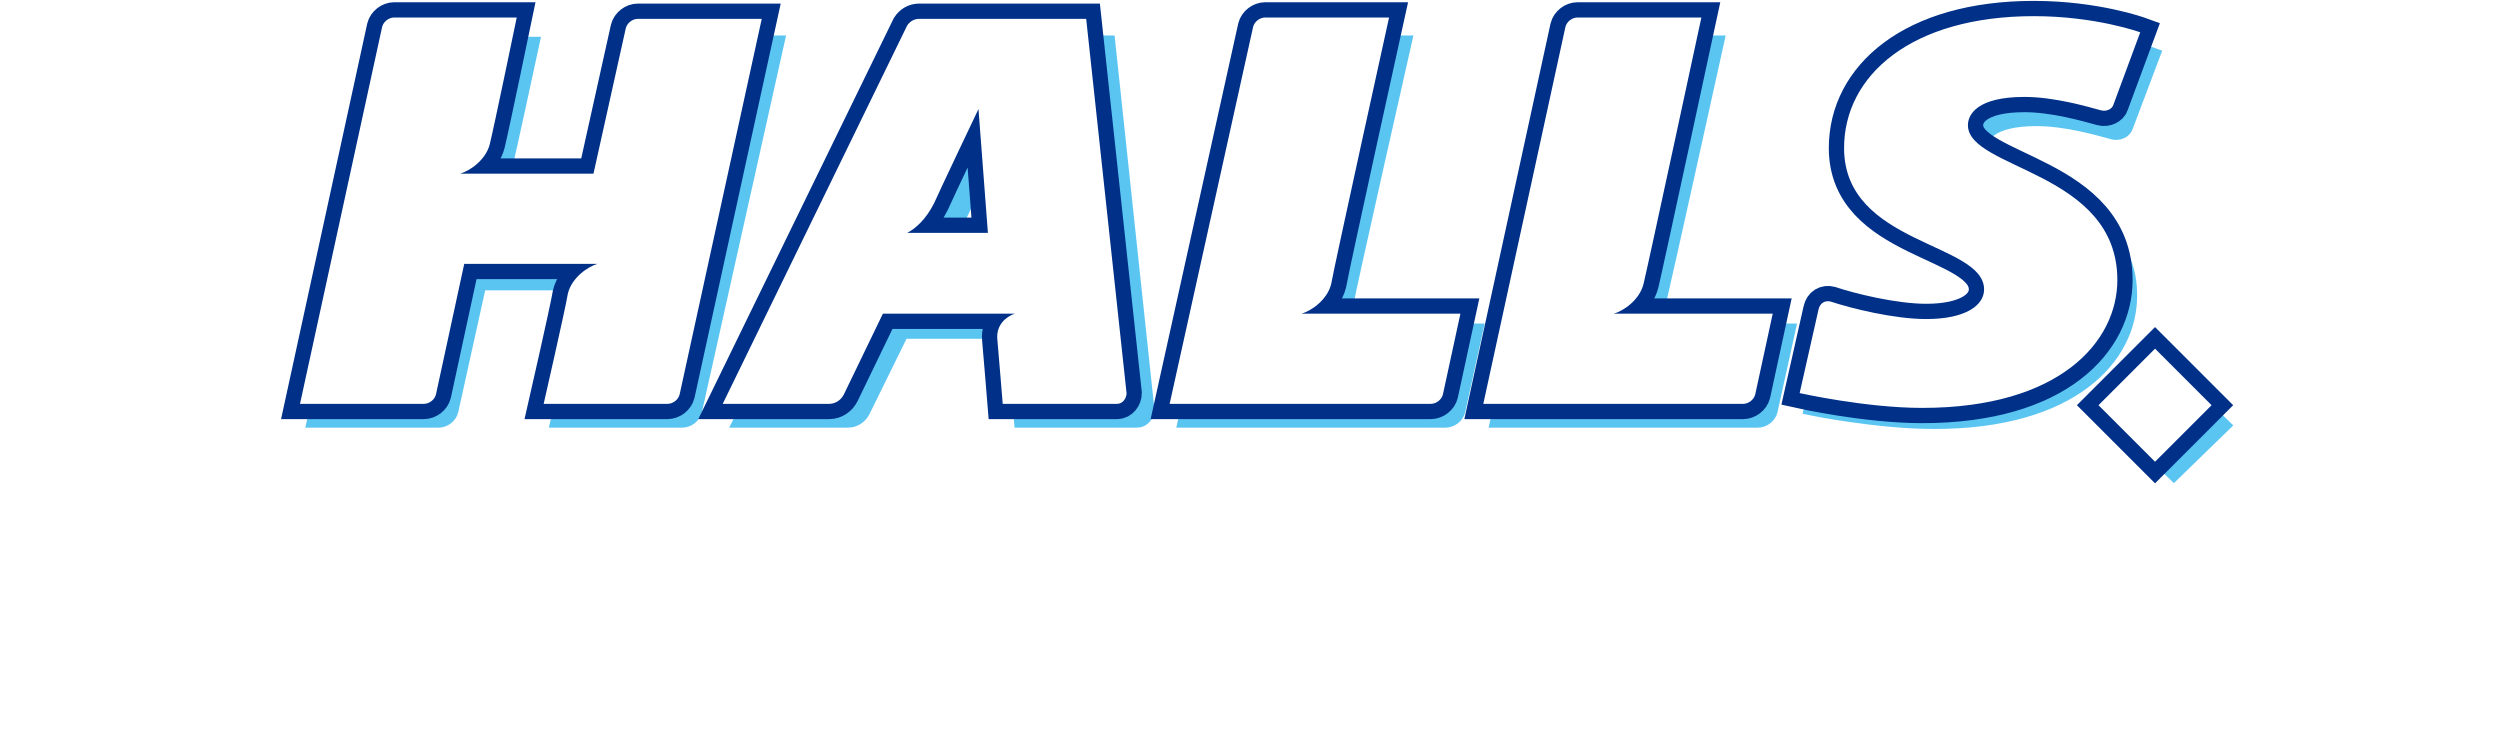 <svg width="329" height="96" viewBox="0 0 329 96" fill="none" xmlns="http://www.w3.org/2000/svg">
<g filter="url(#filter0_d)">
<path d="M16.18 77.964C17.698 77.172 19.282 76.688 20.954 76.688C22.362 76.688 23.088 77.194 23.088 77.986C23.088 78.932 22.164 79.46 20.382 79.46H17.368L16.51 82.606H19.678C21.174 82.606 21.856 83.09 21.856 83.948C21.856 84.894 20.844 85.488 19.37 85.488C17.5 85.488 15.894 84.938 14.31 83.618L11.956 86.478C13.738 88.062 16.026 89.096 19.26 89.096C22.978 89.096 26.146 87.336 26.146 84.344C26.146 82.826 25.288 81.858 23.99 81.264C25.992 80.626 27.488 79.438 27.488 77.282C27.488 74.818 25.134 73.08 21.372 73.08C18.798 73.08 16.642 73.718 14.794 74.752L16.18 77.964ZM26.314 88.788H30.956L32.804 86.016H38.744L39.118 88.788H43.606L41.208 73.278H37.028L26.314 88.788ZM34.96 82.694L37.842 78.294L38.414 82.694H34.96ZM45.397 88.788H49.687L50.875 84.366H53.427C56.001 84.366 58.091 83.596 59.411 82.276C60.511 81.176 61.061 79.79 61.061 78.14C61.061 76.842 60.665 75.808 59.851 75.016C58.729 73.872 57.123 73.388 54.571 73.388H49.555L45.397 88.788ZM56.265 77.546C56.551 77.832 56.683 78.184 56.683 78.646C56.683 79.24 56.485 79.746 56.089 80.164C55.473 80.758 54.571 81.044 53.383 81.044H51.755L52.833 76.974H54.417C55.209 76.974 55.847 77.128 56.265 77.546ZM78.394 73.388H70.98C67.922 73.388 65.92 74.114 64.6 75.434C63.566 76.468 63.06 77.766 63.06 79.24C63.06 81 63.896 82.254 65.128 83.046L60.2 88.788H65.238L69.11 84.124H71.222L69.99 88.788H74.258L78.394 73.388ZM73.136 77.062L72.124 80.78H69.682C68.252 80.78 67.416 80.23 67.416 79.152C67.416 78.624 67.592 78.162 67.966 77.766C68.428 77.304 69.242 77.062 70.364 77.062H73.136ZM77.832 85.004L75.94 92.11H79.878L80.78 88.788H91.494L90.592 92.11H94.552L96.466 85.004H94.442L92.616 73.278H87.93L79.79 85.004H77.832ZM89.184 77.81L90.108 85.158H84.344L89.184 77.81ZM112.492 73.388L104.198 81.638L106.42 73.388H102.152L97.994 88.788H101.976L110.556 80.23L108.29 88.788H112.558L116.694 73.388H112.492ZM124.552 89.096C127.478 89.096 129.502 87.908 130.998 86.214L128.116 83.662C127.126 84.652 126.158 85.224 124.816 85.224C123.034 85.224 121.736 84.014 121.736 82.056C121.736 80.582 122.33 79.24 123.276 78.272C124.09 77.458 125.146 76.952 126.356 76.952C127.852 76.952 128.82 77.656 129.436 78.954L133.132 76.974C132.186 74.598 130.052 73.08 126.906 73.08C124.024 73.08 121.692 74.18 120.042 75.83C118.216 77.656 117.27 79.988 117.27 82.342C117.27 86.478 120.306 89.096 124.552 89.096ZM132.529 88.788H139.041C141.945 88.788 144.145 88.018 145.531 86.632C146.521 85.664 147.137 84.3 147.137 82.628C147.137 81.374 146.741 80.34 145.949 79.548C144.915 78.514 143.221 77.986 141.021 77.986H139.723L140.955 73.388H136.687L132.529 88.788ZM142.781 82.958C142.781 83.53 142.583 84.014 142.165 84.432C141.571 85.026 140.647 85.268 139.525 85.268H137.765L138.799 81.352H140.559C141.417 81.352 142.011 81.528 142.363 81.902C142.649 82.166 142.781 82.518 142.781 82.958ZM164.044 89.096C166.97 89.096 168.994 87.908 170.49 86.214L167.608 83.662C166.618 84.652 165.65 85.224 164.308 85.224C162.526 85.224 161.228 84.014 161.228 82.056C161.228 80.582 161.822 79.24 162.768 78.272C163.582 77.458 164.638 76.952 165.848 76.952C167.344 76.952 168.312 77.656 168.928 78.954L172.624 76.974C171.678 74.598 169.544 73.08 166.398 73.08C163.516 73.08 161.184 74.18 159.534 75.83C157.708 77.656 156.762 79.988 156.762 82.342C156.762 86.478 159.798 89.096 164.044 89.096ZM172.021 88.788H180.007C184.781 88.788 187.003 86.742 187.003 84.102C187.003 82.518 186.057 81.528 184.671 81.022C186.849 80.494 188.125 79.042 188.125 77.084C188.125 75.082 186.761 73.388 182.581 73.388H176.179L172.021 88.788ZM177.103 85.356L177.873 82.518H180.843C182.097 82.518 182.713 82.914 182.713 83.728C182.713 84.696 181.833 85.356 180.337 85.356H177.103ZM178.687 79.526L179.391 76.82H182.053C183.373 76.82 183.923 77.238 183.923 77.964C183.923 78.932 183.131 79.526 181.569 79.526H178.687ZM188.407 88.788H200.859L201.827 85.158H193.599L194.259 82.694H201.607L202.509 79.35H195.161L195.799 76.996H203.895L204.885 73.388H192.565L188.407 88.788ZM221.076 73.388H216.83L215.312 79.262H214.674L211.704 73.388H207.04L211.066 80.758L202.442 88.788H207.744L213.728 82.826H214.366L212.694 88.788H216.94L218.458 82.826H219.228L222.44 88.788H227.104L222.77 81.308L231.042 73.388H225.762L219.998 79.262H219.426L221.076 73.388ZM229.022 88.788H241.474L242.442 85.158H234.214L234.874 82.694H242.222L243.124 79.35H235.776L236.414 76.996H244.51L245.5 73.388H233.18L229.022 88.788ZM252.959 89.096C255.885 89.096 257.909 87.908 259.405 86.214L256.523 83.662C255.533 84.652 254.565 85.224 253.223 85.224C251.441 85.224 250.143 84.014 250.143 82.056C250.143 80.582 250.737 79.24 251.683 78.272C252.497 77.458 253.553 76.952 254.763 76.952C256.259 76.952 257.227 77.656 257.843 78.954L261.539 76.974C260.593 74.598 258.459 73.08 255.313 73.08C252.431 73.08 250.099 74.18 248.449 75.83C246.623 77.656 245.677 79.988 245.677 82.342C245.677 86.478 248.713 89.096 252.959 89.096ZM264.479 88.788H268.747L271.871 77.128H276.491L277.481 73.388H263.995L263.005 77.128H267.603L264.479 88.788ZM275.711 88.788H282.223C285.127 88.788 287.327 88.018 288.713 86.632C289.703 85.664 290.319 84.3 290.319 82.628C290.319 81.374 289.923 80.34 289.131 79.548C288.097 78.514 286.403 77.986 284.203 77.986H282.905L284.137 73.388H279.869L275.711 88.788ZM285.963 82.958C285.963 83.53 285.765 84.014 285.347 84.432C284.753 85.026 283.829 85.268 282.707 85.268H280.947L281.981 81.352H283.741C284.599 81.352 285.193 81.528 285.545 81.902C285.831 82.166 285.963 82.518 285.963 82.958ZM291.303 88.788H295.593L297.155 82.936H299.707C300.059 86.544 302.787 89.074 306.747 89.074C309.233 89.074 311.301 88.106 312.951 86.456C314.623 84.784 315.613 82.408 315.613 80.01C315.613 76.028 312.797 73.102 308.551 73.102C306.065 73.102 303.975 74.092 302.369 75.698C301.379 76.688 300.653 77.832 300.191 79.152H298.167L299.729 73.388H295.461L291.303 88.788ZM307.077 85.246C305.053 85.246 304.019 83.816 304.019 81.858C304.019 80.384 304.635 78.998 305.537 78.096C306.241 77.392 307.099 76.93 308.221 76.93C310.245 76.93 311.279 78.338 311.279 80.296C311.279 81.792 310.663 83.178 309.761 84.08C309.057 84.784 308.199 85.246 307.077 85.246Z" fill="white"/>
</g>
<g clip-path="url(#clip0)">
<path d="M156.051 55.273L166.857 6.909C167.035 6.2 167.743 5.669 168.452 5.669H184.75C184.75 5.669 177.487 37.735 177.133 39.861C176.601 41.986 174.475 43.227 173.235 43.581H194.14L191.837 54.033C191.659 54.742 190.951 55.273 190.242 55.273H156.051ZM231.343 55.273C232.051 55.273 232.76 54.742 232.937 54.033L235.24 43.581H214.336C215.576 43.227 217.702 41.986 218.233 39.861C218.765 37.735 225.851 5.669 225.851 5.669H209.552C208.844 5.669 208.135 6.2 207.958 6.909L197.151 55.273H231.343ZM292.462 55.982L286.085 49.781L279.707 55.982L286.085 62.182L292.462 55.982ZM150.913 53.856C150.913 54.565 150.382 55.273 149.673 55.273H134.438C134.438 55.273 133.906 48.895 133.729 46.947C133.552 44.998 134.969 43.935 136.032 43.581H118.67L113.533 54.033C113.179 54.742 112.47 55.273 111.584 55.273H97.589L122.214 6.555C122.568 6.023 123.099 5.669 123.808 5.669H145.776L150.913 53.856ZM132.843 33.306L131.603 17.361C131.603 17.361 126.288 28.168 125.757 29.408C124.694 31.534 123.277 32.597 122.214 33.129H132.843V33.306ZM260.574 19.31C260.574 17.893 261.814 15.59 268.014 15.59C271.912 15.59 276.164 16.83 278.112 17.361C278.821 17.539 279.53 17.184 279.707 16.653L283.25 7.263C283.25 7.263 277.404 5.138 269.255 5.138C253.133 5.138 244.275 12.755 244.275 22.145C244.275 29.054 262.7 27.459 262.7 40.392C262.7 42.518 260.397 44.112 255.082 44.112C250.83 44.112 245.161 42.695 242.504 41.986C241.795 41.809 241.087 42.163 240.909 42.872L238.429 53.679C238.429 53.679 247.11 55.45 254.551 55.45C272.621 55.45 280.238 46.947 280.238 38.975C280.416 25.156 260.574 25.156 260.574 19.31ZM73.495 55.273H89.794C90.502 55.273 91.211 54.742 91.388 54.033L102.195 5.669H85.896C85.188 5.669 84.479 6.2 84.302 6.909L80.05 25.688H62.511C63.752 25.334 65.877 24.093 66.409 21.968C66.94 19.842 69.952 5.846 69.952 5.846H53.831C53.122 5.846 52.413 6.378 52.236 7.086L41.43 55.273H57.728C58.437 55.273 59.145 54.742 59.323 54.033L63.043 37.203H80.582C79.341 37.557 77.216 38.797 76.684 40.923C76.33 43.049 73.495 55.273 73.495 55.273Z" stroke="#5BC5F2" stroke-width="2.009" stroke-miterlimit="10"/>
<path d="M156.051 55.273L166.857 6.909C167.035 6.2 167.743 5.669 168.452 5.669H184.75C184.75 5.669 177.487 37.735 177.133 39.861C176.601 41.986 174.475 43.227 173.235 43.581H194.14L191.837 54.033C191.659 54.742 190.951 55.273 190.242 55.273H156.051ZM231.343 55.273C232.051 55.273 232.76 54.742 232.937 54.033L235.24 43.581H214.336C215.576 43.227 217.702 41.986 218.233 39.861C218.765 37.735 225.851 5.669 225.851 5.669H209.552C208.844 5.669 208.135 6.2 207.958 6.909L197.151 55.273H231.343ZM292.462 55.982L286.085 49.781L279.707 55.982L286.085 62.182L292.462 55.982ZM150.913 53.856C150.913 54.565 150.382 55.273 149.673 55.273H134.438C134.438 55.273 133.906 48.895 133.729 46.947C133.552 44.998 134.969 43.935 136.032 43.581H118.67L113.533 54.033C113.179 54.742 112.47 55.273 111.584 55.273H97.589L122.214 6.555C122.568 6.023 123.099 5.669 123.808 5.669H145.776L150.913 53.856ZM132.843 33.306L131.603 17.361C131.603 17.361 126.288 28.168 125.757 29.408C124.694 31.534 123.277 32.597 122.214 33.129H132.843V33.306ZM260.574 19.31C260.574 17.893 261.814 15.59 268.014 15.59C271.912 15.59 276.164 16.83 278.113 17.361C278.821 17.539 279.53 17.184 279.707 16.653L283.25 7.263C283.25 7.263 277.404 5.138 269.255 5.138C253.133 5.138 244.275 12.755 244.275 22.145C244.275 29.054 262.7 27.459 262.7 40.392C262.7 42.518 260.397 44.112 255.082 44.112C250.83 44.112 245.161 42.695 242.504 41.986C241.795 41.809 241.087 42.163 240.909 42.872L238.429 53.679C238.429 53.679 247.11 55.45 254.551 55.45C272.621 55.45 280.238 46.947 280.238 38.975C280.416 25.156 260.574 25.156 260.574 19.31ZM73.495 55.273H89.794C90.502 55.273 91.211 54.742 91.388 54.033L102.195 5.669H85.896C85.188 5.669 84.479 6.2 84.302 6.909L80.05 25.688H62.511C63.752 25.334 65.877 24.093 66.409 21.968C66.94 19.842 69.952 5.846 69.952 5.846H53.831C53.122 5.846 52.413 6.378 52.236 7.086L41.43 55.273H57.728C58.437 55.273 59.145 54.742 59.323 54.033L63.043 37.203H80.582C79.341 37.557 77.216 38.797 76.684 40.923C76.33 43.049 73.495 55.273 73.495 55.273Z" fill="#5BC5F2"/>
<path d="M153.924 53.147L164.908 3.543C165.085 2.835 165.794 2.303 166.503 2.303H182.801C182.801 2.303 175.538 35.254 175.183 37.38C174.652 39.506 172.526 40.923 171.286 41.278H192.19L189.887 51.907C189.71 52.616 189.002 53.147 188.293 53.147H153.924ZM229.394 53.147C230.102 53.147 230.811 52.616 230.988 51.907L233.291 41.278H212.386C213.627 40.923 215.752 39.506 216.284 37.38C216.815 35.254 223.902 2.303 223.902 2.303H207.603C206.895 2.303 206.186 2.835 206.009 3.543L195.202 53.147H229.394ZM291.045 53.325L283.604 45.884L276.163 53.325L283.604 60.765L291.045 53.325ZM148.255 51.73C148.255 52.439 147.724 53.147 147.015 53.147H131.957C131.957 53.147 131.425 46.593 131.248 44.644C131.071 42.695 132.488 41.632 133.551 41.278H116.19L111.052 51.907C110.698 52.616 109.989 53.147 109.103 53.147H95.108L119.379 3.366C119.733 2.835 120.264 2.48 120.973 2.48H142.941L148.255 51.73ZM130.008 30.648L128.768 14.35C128.768 14.35 123.453 25.511 122.922 26.751C121.859 28.877 120.442 30.117 119.379 30.648H130.008ZM258.979 16.476C258.979 15.058 260.219 12.755 266.42 12.755C270.317 12.755 274.569 13.995 276.518 14.527C277.226 14.704 277.935 14.35 278.112 13.818L281.655 4.252C281.655 4.252 275.809 2.126 267.66 2.126C251.538 2.126 242.68 9.921 242.68 19.487C242.68 32.243 261.105 31.888 261.105 38.089C261.105 40.215 258.625 41.986 253.487 41.986C249.235 41.986 243.566 40.569 240.909 39.683C240.2 39.506 239.492 39.861 239.314 40.746L236.834 51.73C236.834 51.73 245.515 53.679 252.956 53.679C271.026 53.679 278.643 44.998 278.643 36.849C278.643 22.499 258.979 22.322 258.979 16.476ZM71.546 53.147H87.844C88.553 53.147 89.262 52.616 89.439 51.907L100.246 2.48H83.947C83.238 2.48 82.53 3.012 82.353 3.72L78.101 22.853H60.562C61.802 22.499 63.928 21.082 64.46 18.956C64.991 16.83 68.003 2.303 68.003 2.303H51.882C51.173 2.303 50.464 2.835 50.287 3.543L39.48 53.147H55.779C56.488 53.147 57.196 52.616 57.373 51.907L61.094 34.723H78.632C77.392 35.077 75.266 36.495 74.735 38.62C74.381 40.746 71.546 53.147 71.546 53.147Z" stroke="#003088" stroke-width="4.017" stroke-miterlimit="10"/>
<path d="M153.924 53.147L164.908 3.543C165.085 2.835 165.794 2.303 166.503 2.303H182.801C182.801 2.303 175.538 35.254 175.183 37.38C174.652 39.506 172.526 40.923 171.286 41.278H192.19L189.887 51.907C189.71 52.616 189.002 53.147 188.293 53.147H153.924ZM229.394 53.147C230.102 53.147 230.811 52.616 230.988 51.907L233.291 41.278H212.386C213.627 40.923 215.752 39.506 216.284 37.38C216.815 35.254 223.902 2.303 223.902 2.303H207.603C206.895 2.303 206.186 2.835 206.009 3.543L195.202 53.147H229.394ZM291.045 53.325L283.604 45.884L276.163 53.325L283.604 60.765L291.045 53.325ZM148.255 51.73C148.255 52.439 147.724 53.147 147.015 53.147H131.957C131.957 53.147 131.425 46.593 131.248 44.644C131.071 42.695 132.488 41.632 133.551 41.278H116.19L111.052 51.907C110.698 52.616 109.989 53.147 109.103 53.147H95.108L119.379 3.366C119.733 2.835 120.264 2.48 120.973 2.48H142.941L148.255 51.73ZM130.008 30.648L128.768 14.35C128.768 14.35 123.453 25.511 122.922 26.751C121.859 28.877 120.442 30.117 119.379 30.648H130.008ZM258.979 16.476C258.979 15.058 260.219 12.755 266.42 12.755C270.317 12.755 274.569 13.995 276.518 14.527C277.226 14.704 277.935 14.35 278.112 13.818L281.655 4.252C281.655 4.252 275.809 2.126 267.66 2.126C251.538 2.126 242.68 9.921 242.68 19.487C242.68 32.243 261.105 31.888 261.105 38.089C261.105 40.215 258.625 41.986 253.487 41.986C249.235 41.986 243.566 40.569 240.909 39.683C240.2 39.506 239.492 39.861 239.314 40.746L236.834 51.73C236.834 51.73 245.515 53.679 252.956 53.679C271.026 53.679 278.643 44.998 278.643 36.849C278.643 22.499 258.979 22.322 258.979 16.476ZM71.546 53.147H87.844C88.553 53.147 89.262 52.616 89.439 51.907L100.246 2.48H83.947C83.238 2.48 82.53 3.012 82.353 3.72L78.101 22.853H60.562C61.802 22.499 63.928 21.082 64.46 18.956C64.991 16.83 68.003 2.303 68.003 2.303H51.882C51.173 2.303 50.464 2.835 50.287 3.543L39.48 53.147H55.779C56.488 53.147 57.196 52.616 57.373 51.907L61.094 34.723H78.632C77.392 35.077 75.266 36.495 74.735 38.62C74.381 40.746 71.546 53.147 71.546 53.147Z" stroke="#003088" stroke-width="2.009" stroke-miterlimit="10"/>
<path d="M153.924 53.147L164.908 3.543C165.085 2.835 165.794 2.303 166.503 2.303H182.801C182.801 2.303 175.538 35.254 175.183 37.38C174.652 39.506 172.526 40.923 171.286 41.278H192.19L189.887 51.907C189.71 52.616 189.002 53.147 188.293 53.147H153.924ZM229.394 53.147C230.102 53.147 230.811 52.616 230.988 51.907L233.291 41.278H212.386C213.627 40.923 215.752 39.506 216.284 37.38C216.815 35.254 223.902 2.303 223.902 2.303H207.603C206.895 2.303 206.186 2.835 206.009 3.543L195.202 53.147H229.394ZM291.045 53.325L283.604 45.884L276.163 53.325L283.604 60.765L291.045 53.325ZM148.255 51.73C148.255 52.439 147.724 53.147 147.015 53.147H131.957C131.957 53.147 131.425 46.593 131.248 44.644C131.071 42.695 132.488 41.632 133.551 41.278H116.19L111.052 51.907C110.698 52.616 109.989 53.147 109.103 53.147H95.108L119.379 3.366C119.733 2.835 120.264 2.48 120.973 2.48H142.941L148.255 51.73ZM130.008 30.648L128.768 14.35C128.768 14.35 123.453 25.511 122.922 26.751C121.859 28.877 120.442 30.117 119.379 30.648H130.008ZM258.979 16.476C258.979 15.058 260.219 12.755 266.42 12.755C270.317 12.755 274.569 13.995 276.518 14.527C277.226 14.704 277.935 14.35 278.112 13.818L281.655 4.252C281.655 4.252 275.809 2.126 267.66 2.126C251.538 2.126 242.68 9.921 242.68 19.487C242.68 32.243 261.105 31.888 261.105 38.089C261.105 40.215 258.625 41.986 253.487 41.986C249.235 41.986 243.566 40.569 240.909 39.683C240.2 39.506 239.492 39.861 239.314 40.746L236.834 51.73C236.834 51.73 245.515 53.679 252.956 53.679C271.026 53.679 278.643 44.998 278.643 36.849C278.643 22.499 258.979 22.322 258.979 16.476ZM71.546 53.147H87.844C88.553 53.147 89.262 52.616 89.439 51.907L100.246 2.48H83.947C83.238 2.48 82.53 3.012 82.353 3.72L78.101 22.853H60.562C61.802 22.499 63.928 21.082 64.46 18.956C64.991 16.83 68.003 2.303 68.003 2.303H51.882C51.173 2.303 50.464 2.835 50.287 3.543L39.48 53.147H55.779C56.488 53.147 57.196 52.616 57.373 51.907L61.094 34.723H78.632C77.392 35.077 75.266 36.495 74.735 38.62C74.381 40.746 71.546 53.147 71.546 53.147Z" fill="white"/>
</g>
<defs>
<filter id="filter0_d" x="11.955" y="73.08" width="306.627" height="21.257" filterUnits="userSpaceOnUse" color-interpolation-filters="sRGB">
<feFlood flood-opacity="0" result="BackgroundImageFix"/>
<feColorMatrix in="SourceAlpha" type="matrix" values="0 0 0 0 0 0 0 0 0 0 0 0 0 0 0 0 0 0 127 0"/>
<feOffset dx="2.97" dy="2.227"/>
<feColorMatrix type="matrix" values="0 0 0 0 0.024 0 0 0 0 0.204 0 0 0 0 0.522 0 0 0 1 0"/>
<feBlend mode="normal" in2="BackgroundImageFix" result="effect1_dropShadow"/>
<feBlend mode="normal" in="SourceGraphic" in2="effect1_dropShadow" result="shape"/>
</filter>
<clipPath id="clip0">
<rect width="256.879" height="63.6" fill="white" transform="translate(37)"/>
</clipPath>
</defs>
</svg>
